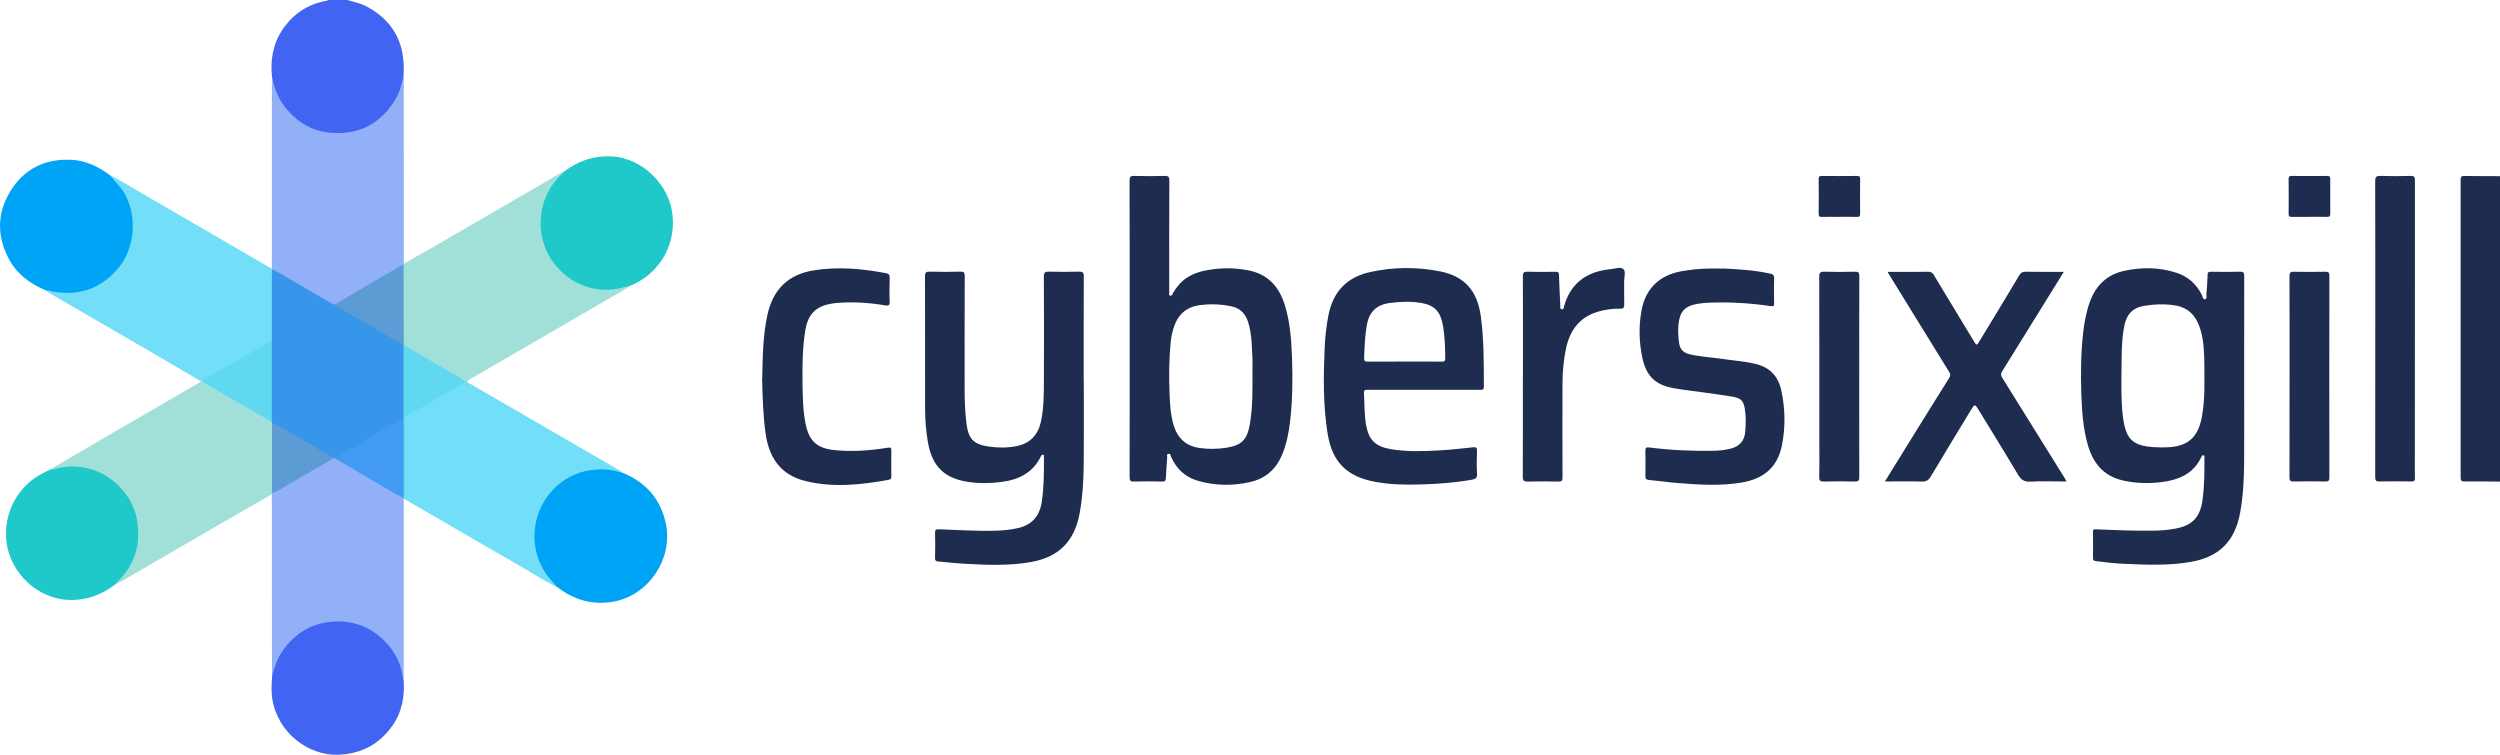 <svg xmlns="http://www.w3.org/2000/svg" width="106" height="32" fill="none" viewBox="0 0 106 32"><g clip-path="url(#clip0_25477_27406)"><path fill="#4165F2" d="M14.721 1.16473e-05C15.003 0.086 15.294 0.137 15.557 0.28C16.606 0.847 17.132 1.726 17.119 2.93C17.119 3.013 17.114 3.096 17.113 3.178C17.084 3.864 16.783 4.423 16.303 4.888C15.808 5.366 15.223 5.641 14.526 5.686C13.834 5.731 13.207 5.565 12.649 5.162C12.15 4.799 11.795 4.316 11.599 3.723C11.553 3.582 11.562 3.434 11.535 3.291C11.458 2.559 11.562 1.867 11.984 1.247C12.435 0.585 13.05 0.173 13.839 0.034C13.867 0.029 13.896 0.011 13.923 -0.002H14.721V1.16473e-05Z"/><path fill="#1E2C4F" d="M106 20.419C105.5 20.417 105.001 20.409 104.5 20.415C104.367 20.415 104.331 20.38 104.331 20.244C104.334 16.038 104.334 11.834 104.331 7.628C104.331 7.492 104.369 7.457 104.5 7.461C105.001 7.47 105.5 7.467 106 7.47V20.419Z"/><path fill="#1E2C4F" d="M45.953 16.16C45.953 17.328 45.962 18.497 45.95 19.664C45.942 20.372 45.904 21.077 45.774 21.777C45.555 22.952 44.893 23.619 43.727 23.828C42.803 23.994 41.874 23.958 40.945 23.906C40.56 23.886 40.177 23.839 39.792 23.809C39.686 23.801 39.643 23.769 39.646 23.649C39.656 23.299 39.656 22.947 39.646 22.596C39.643 22.468 39.68 22.439 39.805 22.442C40.57 22.468 41.335 22.519 42.1 22.505C42.461 22.498 42.819 22.473 43.173 22.389C43.752 22.253 44.075 21.886 44.167 21.301C44.267 20.668 44.264 20.03 44.264 19.392C44.264 19.351 44.28 19.296 44.22 19.28C44.172 19.269 44.153 19.311 44.137 19.343C43.797 20.043 43.196 20.343 42.466 20.434C41.929 20.502 41.391 20.508 40.86 20.398C39.97 20.214 39.507 19.701 39.342 18.743C39.261 18.271 39.224 17.795 39.224 17.316C39.224 15.452 39.225 13.588 39.219 11.724C39.219 11.553 39.261 11.513 39.426 11.518C39.857 11.53 40.288 11.529 40.717 11.518C40.863 11.514 40.906 11.551 40.904 11.703C40.898 13.337 40.9 14.972 40.901 16.606C40.901 17.045 40.923 17.485 40.974 17.923C41.055 18.606 41.27 18.844 41.937 18.936C42.327 18.991 42.721 18.992 43.109 18.914C43.672 18.801 44.006 18.446 44.133 17.89C44.258 17.332 44.258 16.762 44.261 16.195C44.269 14.708 44.267 13.22 44.259 11.733C44.259 11.551 44.312 11.513 44.48 11.518C44.904 11.529 45.328 11.529 45.752 11.518C45.905 11.514 45.953 11.55 45.953 11.714C45.946 13.194 45.948 14.676 45.948 16.157L45.953 16.16Z"/><path fill="#A1E0D9" d="M26.733 12.112C26.373 12.36 25.987 12.562 25.611 12.78C24.301 13.546 22.988 14.306 21.675 15.066C21.128 15.383 20.579 15.698 20.034 16.016C19.951 16.064 19.841 16.085 19.812 16.201C19.774 16.225 19.739 16.209 19.703 16.195C18.9 15.711 18.079 15.255 17.274 14.774C17.187 14.723 17.092 14.68 17.069 14.563C17.042 14.379 17.054 14.194 17.054 14.008C17.053 13.18 17.054 12.351 17.054 11.522C17.054 11.427 17.046 11.331 17.076 11.238C17.086 11.214 17.1 11.195 17.122 11.179C17.534 10.945 17.948 10.715 18.358 10.479C19.608 9.756 20.854 9.032 22.103 8.308C22.629 8.002 23.151 7.695 23.677 7.389C23.753 7.344 23.826 7.291 23.915 7.275C23.942 7.363 23.874 7.401 23.826 7.448C22.798 8.46 22.676 10.026 23.558 11.171C23.977 11.713 24.531 12.048 25.207 12.183C25.667 12.274 26.112 12.235 26.555 12.104C26.614 12.087 26.676 12.053 26.733 12.111V12.112Z"/><path fill="#92B0F8" d="M17.122 11.18L17.114 11.225C16.823 11.449 16.498 11.622 16.18 11.801C15.568 12.144 14.971 12.512 14.358 12.854C14.303 12.884 14.249 12.918 14.187 12.936C14.113 12.948 14.051 12.915 13.991 12.88C13.2 12.415 12.402 11.96 11.611 11.495C11.578 11.476 11.545 11.457 11.521 11.427C11.51 11.407 11.511 11.39 11.526 11.374C11.526 8.744 11.527 6.113 11.529 3.483C11.529 3.419 11.532 3.355 11.535 3.293C11.638 3.75 11.798 4.182 12.094 4.553C12.617 5.207 13.279 5.592 14.122 5.637C15.304 5.7 16.18 5.197 16.782 4.185C16.965 3.875 17.037 3.526 17.114 3.18C17.116 3.231 17.119 3.282 17.119 3.331C17.119 5.948 17.121 8.564 17.122 11.18V11.18Z"/><path fill="#72DEF8" d="M11.526 11.374L11.531 11.417C11.575 11.468 11.588 11.53 11.588 11.596C11.586 12.52 11.605 13.445 11.578 14.369C11.556 14.491 11.456 14.542 11.364 14.595C10.55 15.057 9.749 15.538 8.934 15.998C8.825 16.061 8.716 16.125 8.619 16.208C8.575 16.227 8.546 16.208 8.526 16.168C7.822 15.755 7.119 15.343 6.414 14.932C4.976 14.096 3.536 13.263 2.097 12.427C2.033 12.39 1.974 12.342 1.912 12.299C1.982 12.235 2.056 12.275 2.128 12.29C3.102 12.498 3.981 12.309 4.721 11.618C5.161 11.209 5.437 10.694 5.536 10.097C5.665 9.326 5.517 8.613 5.061 7.972C4.968 7.841 4.851 7.734 4.744 7.617C4.697 7.564 4.619 7.521 4.656 7.427C5.069 7.619 5.449 7.87 5.844 8.097C7.716 9.179 9.585 10.268 11.455 11.353C11.475 11.366 11.502 11.367 11.526 11.375V11.374Z"/><path fill="#72DEF8" d="M19.736 16.169C19.762 16.181 19.788 16.192 19.814 16.203C21.369 17.105 22.925 18.006 24.48 18.908C25.04 19.232 25.597 19.555 26.155 19.881C26.234 19.928 26.328 19.958 26.381 20.041C26.318 20.097 26.25 20.068 26.183 20.052C25.195 19.825 24.3 20.017 23.56 20.729C22.537 21.713 22.461 23.25 23.204 24.314C23.319 24.48 23.44 24.645 23.595 24.781C23.63 24.811 23.679 24.845 23.644 24.909C23.148 24.669 22.686 24.369 22.209 24.093C20.541 23.131 18.878 22.162 17.211 21.195C17.191 21.183 17.172 21.165 17.151 21.151C17.091 21.082 17.1 20.995 17.1 20.914C17.1 19.905 17.1 18.898 17.097 17.89C17.097 17.733 17.143 17.631 17.284 17.549C18.013 17.124 18.748 16.71 19.473 16.28C19.554 16.232 19.635 16.179 19.735 16.171L19.736 16.169Z"/><path fill="#A1E0D9" d="M8.525 16.168L8.603 16.203C8.665 16.177 8.712 16.216 8.761 16.243C9.653 16.756 10.542 17.277 11.434 17.792C11.489 17.824 11.543 17.858 11.567 17.922C11.575 17.944 11.579 17.965 11.581 17.987C11.598 18.921 11.587 19.854 11.587 20.788C11.587 20.826 11.581 20.863 11.568 20.9C11.559 20.924 11.545 20.944 11.524 20.959C10.816 21.366 10.108 21.771 9.401 22.18C8.158 22.901 6.916 23.624 5.672 24.343C5.411 24.495 5.161 24.667 4.879 24.784C4.858 24.683 4.937 24.635 4.993 24.579C5.782 23.779 5.983 22.829 5.69 21.76C5.414 20.757 4.394 19.939 3.371 19.848C3.003 19.816 2.653 19.838 2.302 19.929C2.237 19.947 2.167 19.976 2.104 19.916C2.884 19.459 3.664 19 4.446 18.547C5.793 17.763 7.139 16.985 8.486 16.203C8.502 16.193 8.513 16.177 8.527 16.165L8.525 16.168Z"/><path fill="#92B0F8" d="M11.526 20.96L11.532 20.919C11.695 20.776 11.895 20.693 12.079 20.583C12.749 20.179 13.43 19.793 14.108 19.403C14.135 19.394 14.163 19.394 14.192 19.398C14.665 19.64 15.112 19.926 15.573 20.188C16.067 20.47 16.557 20.761 17.05 21.042C17.076 21.058 17.103 21.074 17.122 21.101C17.134 21.119 17.132 21.136 17.119 21.154C17.119 23.654 17.119 26.156 17.119 28.656C17.119 28.707 17.116 28.758 17.114 28.808C17.02 28.8 17.04 28.72 17.029 28.662C16.815 27.489 15.86 26.557 14.688 26.415C13.178 26.232 11.969 27.177 11.635 28.507C11.618 28.574 11.634 28.667 11.537 28.694C11.535 28.63 11.531 28.566 11.531 28.504C11.529 25.989 11.527 23.473 11.526 20.959V20.96Z"/><path fill="#1E2C4F" d="M79.92 20.414C80.295 19.806 80.652 19.227 81.01 18.65C81.553 17.776 82.095 16.9 82.643 16.029C82.708 15.925 82.7 15.858 82.638 15.759C81.802 14.408 80.969 13.055 80.135 11.701C80.105 11.653 80.078 11.605 80.031 11.526H80.631C81.005 11.526 81.379 11.53 81.753 11.522C81.868 11.521 81.933 11.558 81.993 11.658C82.556 12.597 83.123 13.53 83.69 14.465C83.807 14.659 83.814 14.659 83.931 14.465C84.495 13.537 85.059 12.608 85.616 11.674C85.684 11.559 85.757 11.521 85.887 11.522C86.416 11.529 86.945 11.526 87.506 11.526C87.267 11.912 87.043 12.272 86.82 12.633C86.179 13.671 85.537 14.71 84.891 15.744C84.827 15.847 84.832 15.915 84.894 16.016C85.77 17.416 86.643 18.821 87.514 20.225C87.547 20.278 87.576 20.332 87.623 20.414H87.438C86.988 20.414 86.538 20.394 86.09 20.422C85.824 20.438 85.689 20.338 85.558 20.116C85.003 19.181 84.43 18.259 83.863 17.332C83.746 17.141 83.715 17.14 83.6 17.332C83.02 18.288 82.437 19.242 81.865 20.204C81.769 20.369 81.662 20.425 81.475 20.418C80.97 20.404 80.463 20.414 79.921 20.414H79.92Z"/><path fill="#1E2C4F" d="M73.037 11.382C73.66 11.412 74.36 11.45 75.049 11.599C75.176 11.626 75.228 11.665 75.223 11.807C75.21 12.157 75.215 12.509 75.223 12.86C75.225 12.977 75.188 12.996 75.082 12.98C74.224 12.852 73.36 12.801 72.492 12.832C72.323 12.838 72.15 12.852 71.984 12.881C71.429 12.976 71.215 13.212 71.165 13.787C71.141 14.048 71.158 14.31 71.198 14.569C71.238 14.819 71.39 14.961 71.629 15.018C72.068 15.124 72.517 15.145 72.961 15.21C73.454 15.284 73.953 15.314 74.442 15.431C75.052 15.578 75.402 15.963 75.53 16.569C75.694 17.34 75.708 18.116 75.553 18.887C75.37 19.795 74.797 20.3 73.845 20.46C72.937 20.612 72.03 20.553 71.12 20.479C70.716 20.446 70.316 20.386 69.913 20.35C69.799 20.338 69.763 20.302 69.764 20.188C69.771 19.83 69.772 19.474 69.764 19.116C69.761 18.978 69.809 18.957 69.929 18.973C70.84 19.087 71.755 19.131 72.674 19.112C72.913 19.108 73.153 19.079 73.387 19.02C73.755 18.925 73.965 18.694 73.997 18.311C74.024 17.987 74.035 17.661 73.981 17.338C73.926 17.001 73.824 16.886 73.487 16.825C73.051 16.748 72.612 16.694 72.174 16.631C71.786 16.575 71.396 16.534 71.009 16.468C70.181 16.328 69.793 15.954 69.625 15.121C69.492 14.465 69.481 13.802 69.604 13.145C69.775 12.232 70.368 11.663 71.298 11.5C71.478 11.468 71.66 11.444 71.843 11.423C72.215 11.383 72.587 11.379 73.04 11.388L73.037 11.382Z"/><path fill="#00A4F6" d="M4.657 7.425C4.852 7.673 5.085 7.886 5.253 8.161C5.847 9.141 5.728 10.571 4.972 11.423C4.169 12.33 3.179 12.593 2.024 12.312C1.988 12.303 1.95 12.303 1.914 12.299C1.282 12.027 0.74 11.641 0.401 11.024C-0.133 10.053 -0.143 9.065 0.434 8.117C1.015 7.163 1.896 6.727 3.008 6.775C3.632 6.8 4.166 7.059 4.657 7.425V7.425Z"/><path fill="#1FC8C9" d="M2.104 19.92C2.318 19.904 2.519 19.824 2.733 19.798C4.28 19.611 5.652 20.748 5.834 22.199C5.958 23.181 5.671 24.006 4.963 24.686C4.931 24.717 4.906 24.754 4.877 24.787C4.304 25.222 3.67 25.459 2.942 25.439C1.606 25.403 0.437 24.306 0.272 22.968C0.125 21.774 0.764 20.569 1.85 20.049C1.936 20.009 2.018 19.963 2.102 19.92H2.104Z"/><path fill="#4165F2" d="M11.535 28.697C11.643 28.243 11.798 27.81 12.094 27.441C12.631 26.773 13.314 26.395 14.174 26.354C15.026 26.312 15.75 26.603 16.34 27.212C16.75 27.636 17.01 28.146 17.082 28.744C17.086 28.768 17.102 28.788 17.113 28.811C17.166 29.511 17.054 30.173 16.647 30.756C16.091 31.551 15.34 31.958 14.356 32C13.113 32.053 11.779 31.103 11.545 29.633C11.495 29.322 11.516 29.009 11.535 28.697V28.697Z"/><path fill="#00A4F6" d="M23.646 24.907C23.373 24.632 23.125 24.341 22.952 23.988C22.103 22.26 23.196 20.172 25.09 19.928C25.471 19.878 25.86 19.891 26.236 20.009C26.283 20.024 26.334 20.028 26.383 20.038C27.37 20.442 28.013 21.143 28.233 22.209C28.544 23.708 27.489 25.257 25.992 25.513C25.116 25.663 24.343 25.439 23.646 24.904V24.907Z"/><path fill="#1FC8C9" d="M26.733 12.112C26.483 12.173 26.237 12.243 25.977 12.271C24.357 12.446 22.92 11.099 22.925 9.5C22.928 8.659 23.213 7.948 23.831 7.377C23.863 7.349 23.888 7.31 23.915 7.277C24.504 6.826 25.16 6.596 25.909 6.629C27.232 6.687 28.407 7.841 28.521 9.166C28.642 10.565 27.823 11.666 26.733 12.112V12.112Z"/><path fill="#1E2C4F" d="M32.318 16.024C32.339 15.137 32.345 14.237 32.538 13.353C32.779 12.255 33.43 11.63 34.525 11.459C35.545 11.299 36.554 11.391 37.562 11.582C37.677 11.604 37.728 11.647 37.723 11.78C37.712 12.111 37.707 12.445 37.723 12.776C37.731 12.948 37.68 12.976 37.525 12.948C36.912 12.841 36.294 12.8 35.673 12.832C35.51 12.84 35.344 12.854 35.184 12.888C34.556 13.014 34.246 13.356 34.14 14.032C34.024 14.772 34.018 15.519 34.027 16.265C34.035 16.839 34.043 17.415 34.159 17.979C34.308 18.711 34.645 19.007 35.383 19.084C36.137 19.162 36.887 19.104 37.631 18.985C37.755 18.965 37.797 18.975 37.794 19.114C37.785 19.471 37.79 19.829 37.793 20.187C37.793 20.263 37.786 20.324 37.695 20.34C36.524 20.556 35.35 20.684 34.175 20.402C33.164 20.16 32.621 19.49 32.462 18.388C32.352 17.61 32.334 16.826 32.313 16.03L32.318 16.024Z"/><path fill="#1E2C4F" d="M100.712 13.925C100.712 11.844 100.715 9.764 100.708 7.683C100.708 7.491 100.761 7.454 100.937 7.459C101.362 7.473 101.786 7.47 102.209 7.459C102.361 7.454 102.393 7.5 102.393 7.648C102.388 11.497 102.39 15.346 102.39 19.194C102.39 19.552 102.385 19.909 102.393 20.267C102.396 20.388 102.358 20.415 102.242 20.414C101.793 20.407 101.343 20.404 100.894 20.414C100.741 20.417 100.708 20.369 100.709 20.222C100.714 18.121 100.712 16.022 100.712 13.922V13.925Z"/><path fill="#1E2C4F" d="M64.573 15.97C64.573 14.552 64.577 13.135 64.569 11.717C64.569 11.556 64.61 11.516 64.767 11.521C65.166 11.534 65.565 11.529 65.963 11.523C66.069 11.523 66.099 11.55 66.102 11.658C66.113 12.085 66.135 12.512 66.157 12.939C66.161 13.001 66.124 13.099 66.222 13.113C66.311 13.126 66.303 13.027 66.319 12.974C66.607 11.976 67.304 11.507 68.294 11.412C68.477 11.395 68.709 11.302 68.827 11.406C68.947 11.51 68.86 11.754 68.863 11.937C68.871 12.256 68.858 12.574 68.868 12.894C68.873 13.04 68.839 13.092 68.683 13.089C68.359 13.081 68.039 13.129 67.729 13.223C66.965 13.457 66.563 14.01 66.4 14.771C66.292 15.271 66.251 15.78 66.249 16.291C66.246 17.607 66.246 18.921 66.251 20.236C66.251 20.375 66.226 20.422 66.077 20.419C65.646 20.407 65.215 20.407 64.786 20.419C64.618 20.423 64.564 20.385 64.566 20.203C64.573 18.791 64.57 17.381 64.57 15.97H64.573Z"/><path fill="#1E2C4F" d="M97.077 15.96C97.077 14.544 97.08 13.126 97.074 11.709C97.074 11.556 97.117 11.519 97.264 11.522C97.707 11.532 98.151 11.53 98.593 11.522C98.72 11.521 98.767 11.546 98.766 11.687C98.761 14.54 98.761 17.394 98.766 20.246C98.766 20.38 98.728 20.417 98.594 20.415C98.145 20.407 97.695 20.406 97.246 20.415C97.094 20.418 97.074 20.362 97.074 20.228C97.079 18.805 97.077 17.381 97.077 15.958V15.96Z"/><path fill="#1E2C4F" d="M78.83 15.976C78.83 17.392 78.828 18.81 78.833 20.227C78.833 20.375 78.798 20.42 78.648 20.417C78.211 20.406 77.773 20.406 77.338 20.417C77.184 20.42 77.13 20.387 77.135 20.22C77.148 19.819 77.14 19.416 77.14 19.013C77.14 16.588 77.141 14.162 77.135 11.737C77.135 11.558 77.186 11.516 77.355 11.521C77.786 11.534 78.217 11.53 78.646 11.521C78.789 11.518 78.836 11.55 78.835 11.705C78.828 13.127 78.832 14.552 78.832 15.975L78.83 15.976Z"/><path fill="#60D8F0" d="M17.119 21.155L17.115 21.112C17.062 21.05 17.054 20.973 17.054 20.896C17.054 19.846 17.045 18.796 17.059 17.746C17.048 16.777 17.056 15.81 17.056 14.841C17.056 14.79 17.059 14.739 17.077 14.691C17.086 14.667 17.102 14.648 17.124 14.633C17.916 15.092 18.708 15.552 19.5 16.013C19.583 16.061 19.657 16.118 19.736 16.171C19.359 16.436 18.947 16.644 18.553 16.879C18.119 17.137 17.682 17.387 17.241 17.635C17.137 17.694 17.156 17.779 17.156 17.866C17.156 18.96 17.156 20.057 17.156 21.152C17.145 21.152 17.134 21.155 17.122 21.157L17.119 21.155Z"/><path fill="#1E2C4F" d="M97.913 9.195C97.666 9.195 97.419 9.192 97.173 9.195C97.085 9.195 97.036 9.185 97.037 9.073C97.043 8.576 97.042 8.079 97.037 7.58C97.037 7.488 97.067 7.46 97.157 7.46C97.664 7.464 98.17 7.465 98.677 7.46C98.78 7.46 98.803 7.497 98.803 7.593C98.8 8.084 98.799 8.576 98.803 9.067C98.803 9.169 98.772 9.196 98.674 9.195C98.42 9.188 98.167 9.193 97.915 9.193L97.913 9.195Z"/><path fill="#1E2C4F" d="M77.975 9.195C77.734 9.195 77.493 9.19 77.254 9.196C77.154 9.2 77.11 9.181 77.111 9.064C77.118 8.573 77.116 8.082 77.111 7.59C77.111 7.489 77.14 7.46 77.24 7.46C77.739 7.465 78.239 7.467 78.738 7.46C78.854 7.46 78.87 7.504 78.87 7.604C78.865 8.089 78.865 8.573 78.87 9.059C78.87 9.168 78.841 9.2 78.734 9.196C78.48 9.188 78.228 9.193 77.975 9.193V9.195Z"/><path fill="#1E2C4F" d="M95.155 11.714C95.155 11.57 95.129 11.516 94.972 11.521C94.56 11.534 94.148 11.527 93.738 11.522C93.644 11.522 93.606 11.54 93.603 11.646C93.595 11.919 93.578 12.194 93.551 12.466C93.543 12.541 93.594 12.662 93.499 12.685C93.395 12.709 93.394 12.576 93.361 12.509C93.126 12.042 92.773 11.722 92.272 11.562C91.555 11.332 90.831 11.324 90.099 11.476C89.361 11.628 88.878 12.077 88.616 12.782C88.463 13.198 88.383 13.628 88.331 14.064C88.228 14.947 88.219 15.832 88.249 16.719C88.273 17.44 88.323 18.158 88.521 18.857C88.737 19.619 89.175 20.171 89.975 20.363C90.536 20.497 91.105 20.511 91.672 20.438C92.394 20.345 93.017 20.079 93.346 19.359C93.365 19.317 93.391 19.293 93.432 19.306C93.491 19.325 93.465 19.381 93.467 19.421C93.472 20.02 93.467 20.62 93.384 21.216C93.286 21.926 92.957 22.274 92.257 22.41C91.932 22.474 91.606 22.497 91.276 22.501C90.479 22.513 89.682 22.476 88.886 22.444C88.805 22.441 88.738 22.425 88.742 22.549C88.748 22.92 88.746 23.29 88.742 23.66C88.742 23.75 88.772 23.779 88.859 23.79C89.255 23.843 89.649 23.887 90.048 23.905C90.997 23.948 91.945 23.99 92.887 23.825C94.093 23.616 94.761 22.951 94.983 21.733C95.108 21.047 95.144 20.353 95.151 19.657C95.159 18.47 95.152 17.284 95.152 16.096C95.152 14.635 95.151 13.172 95.155 11.711V11.714ZM93.348 17.733C93.186 18.55 92.752 18.927 91.922 18.964C91.624 18.977 91.328 18.97 91.032 18.929C90.476 18.849 90.202 18.602 90.077 18.048C89.972 17.584 89.963 17.113 89.949 16.641C89.941 16.4 89.949 16.157 89.949 15.914C89.966 15.201 89.93 14.485 90.079 13.78C90.175 13.327 90.428 13.046 90.896 12.971C91.343 12.899 91.789 12.875 92.236 12.952C92.833 13.052 93.15 13.449 93.308 14.005C93.446 14.489 93.46 14.986 93.464 15.484C93.468 16.237 93.495 16.989 93.348 17.735V17.733Z"/><path fill="#1E2C4F" d="M54.781 15.151C54.754 14.398 54.698 13.65 54.473 12.924C54.231 12.146 53.749 11.623 52.932 11.463C52.374 11.353 51.814 11.348 51.253 11.443C50.849 11.51 50.467 11.631 50.149 11.908C49.978 12.056 49.849 12.235 49.734 12.426C49.707 12.472 49.699 12.553 49.624 12.536C49.534 12.515 49.588 12.43 49.575 12.374C49.569 12.344 49.575 12.31 49.575 12.279C49.575 10.741 49.572 9.203 49.58 7.664C49.58 7.489 49.533 7.454 49.371 7.459C48.947 7.47 48.522 7.472 48.099 7.459C47.933 7.454 47.893 7.497 47.893 7.667C47.899 9.761 47.898 11.853 47.898 13.947V16.091C47.898 17.469 47.899 18.849 47.895 20.227C47.895 20.374 47.928 20.422 48.08 20.417C48.479 20.406 48.878 20.407 49.276 20.417C49.393 20.42 49.428 20.383 49.433 20.27C49.446 19.984 49.468 19.698 49.488 19.411C49.493 19.354 49.455 19.267 49.533 19.245C49.631 19.218 49.632 19.32 49.658 19.378C49.886 19.891 50.258 20.231 50.8 20.388C51.527 20.598 52.26 20.605 52.994 20.442C53.659 20.295 54.115 19.889 54.373 19.252C54.553 18.81 54.643 18.35 54.698 17.881C54.806 16.974 54.812 16.062 54.781 15.15V15.151ZM52.995 17.977C52.883 18.641 52.648 18.882 51.996 18.985C51.62 19.044 51.24 19.047 50.862 18.994C50.279 18.913 49.922 18.572 49.756 18.009C49.631 17.583 49.607 17.145 49.59 16.705C49.559 15.954 49.566 15.202 49.644 14.453C49.664 14.256 49.71 14.064 49.77 13.876C49.948 13.324 50.317 13.006 50.893 12.936C51.343 12.88 51.79 12.896 52.232 12.993C52.584 13.072 52.805 13.299 52.916 13.64C53.081 14.15 53.076 14.683 53.103 15.21C53.113 15.388 53.103 15.567 53.103 15.746C53.105 16.491 53.122 17.239 52.995 17.977V17.977Z"/><path fill="#5D9BD4" d="M14.189 12.912C14.708 12.605 15.228 12.296 15.749 11.991C16.124 11.77 16.5 11.553 16.875 11.334C16.951 11.289 17.023 11.236 17.113 11.223C17.113 12.283 17.114 13.342 17.116 14.402C17.116 14.478 17.121 14.555 17.122 14.63L17.111 14.633C17 14.646 16.921 14.571 16.837 14.521C16.001 14.035 15.164 13.553 14.329 13.067C14.268 13.031 14.185 13.006 14.189 12.91V12.912Z"/><path fill="#3796EA" d="M14.188 12.912C14.578 13.183 15.001 13.399 15.408 13.639C15.975 13.973 16.544 14.302 17.111 14.635C17.111 15.669 17.111 16.703 17.111 17.736C16.881 17.929 16.61 18.054 16.355 18.203C15.685 18.596 15.012 18.985 14.34 19.375C14.293 19.403 14.247 19.442 14.185 19.422H14.112C13.84 19.333 13.613 19.157 13.368 19.018C12.802 18.698 12.243 18.366 11.681 18.04C11.625 18.008 11.57 17.979 11.533 17.925C11.53 17.913 11.527 17.901 11.524 17.89C11.472 17.805 11.465 17.71 11.465 17.614C11.465 16.649 11.465 15.683 11.465 14.716C11.465 14.62 11.472 14.526 11.524 14.441C11.525 13.433 11.527 12.424 11.529 11.415C11.836 11.55 12.115 11.737 12.405 11.903C12.948 12.215 13.488 12.533 14.03 12.846C14.078 12.873 14.134 12.889 14.187 12.91L14.188 12.912Z"/><path fill="#60D8F0" d="M11.526 14.443C11.526 15.592 11.526 16.742 11.526 17.891C10.551 17.328 9.577 16.766 8.603 16.201C8.62 16.056 8.761 16.043 8.85 15.99C9.739 15.468 10.632 14.956 11.526 14.441V14.443Z"/><path fill="#5D9BD4" d="M11.535 17.926C11.857 18.061 12.142 18.26 12.443 18.43C12.948 18.716 13.447 19.01 13.948 19.303C14.006 19.338 14.059 19.384 14.114 19.424C13.886 19.605 13.624 19.731 13.374 19.877C12.831 20.196 12.284 20.513 11.738 20.828C11.673 20.864 11.6 20.887 11.53 20.916C11.53 19.918 11.533 18.921 11.535 17.925V17.926Z"/><path fill="#429AF2" d="M14.187 19.426C14.795 19.068 15.402 18.71 16.01 18.353C16.299 18.184 16.587 18.017 16.875 17.848C16.951 17.803 17.024 17.754 17.113 17.738C17.113 18.863 17.113 19.987 17.114 21.112C16.721 20.94 16.365 20.701 15.994 20.487C15.389 20.139 14.789 19.781 14.187 19.426Z"/><path fill="#1E2C4F" d="M62.788 13.423C62.642 12.328 62.099 11.711 61.053 11.505C60.068 11.311 59.076 11.319 58.094 11.535C57.111 11.751 56.518 12.366 56.325 13.369C56.238 13.821 56.187 14.275 56.166 14.734C56.114 15.958 56.095 17.183 56.293 18.398C56.486 19.582 57.095 20.198 58.273 20.423C58.924 20.548 59.58 20.561 60.239 20.541C60.961 20.521 61.679 20.468 62.39 20.343C62.55 20.316 62.642 20.274 62.628 20.072C62.604 19.753 62.615 19.434 62.625 19.114C62.628 18.985 62.59 18.953 62.465 18.965C61.98 19.017 61.497 19.072 61.011 19.098C60.322 19.135 59.632 19.16 58.947 19.04C58.305 18.927 58.028 18.642 57.918 17.997C57.844 17.554 57.858 17.108 57.831 16.662C57.823 16.523 57.903 16.527 57.998 16.527C58.79 16.527 59.58 16.527 60.372 16.527C61.164 16.527 61.955 16.527 62.747 16.527C62.837 16.527 62.916 16.544 62.916 16.398C62.913 15.402 62.921 14.408 62.788 13.418V13.423ZM61.128 15.332C60.602 15.327 60.078 15.33 59.552 15.33C59.026 15.33 58.514 15.329 57.995 15.332C57.884 15.332 57.834 15.324 57.839 15.18C57.855 14.715 57.873 14.251 57.952 13.791C58.045 13.249 58.346 12.928 58.896 12.851C59.357 12.787 59.816 12.769 60.274 12.848C60.84 12.944 61.09 13.228 61.191 13.856C61.262 14.297 61.273 14.743 61.28 15.191C61.28 15.317 61.234 15.335 61.126 15.333L61.128 15.332Z"/></g><defs><clipPath id="clip0_25477_27406"><rect width="106" height="32" fill="#fff"/></clipPath></defs></svg>